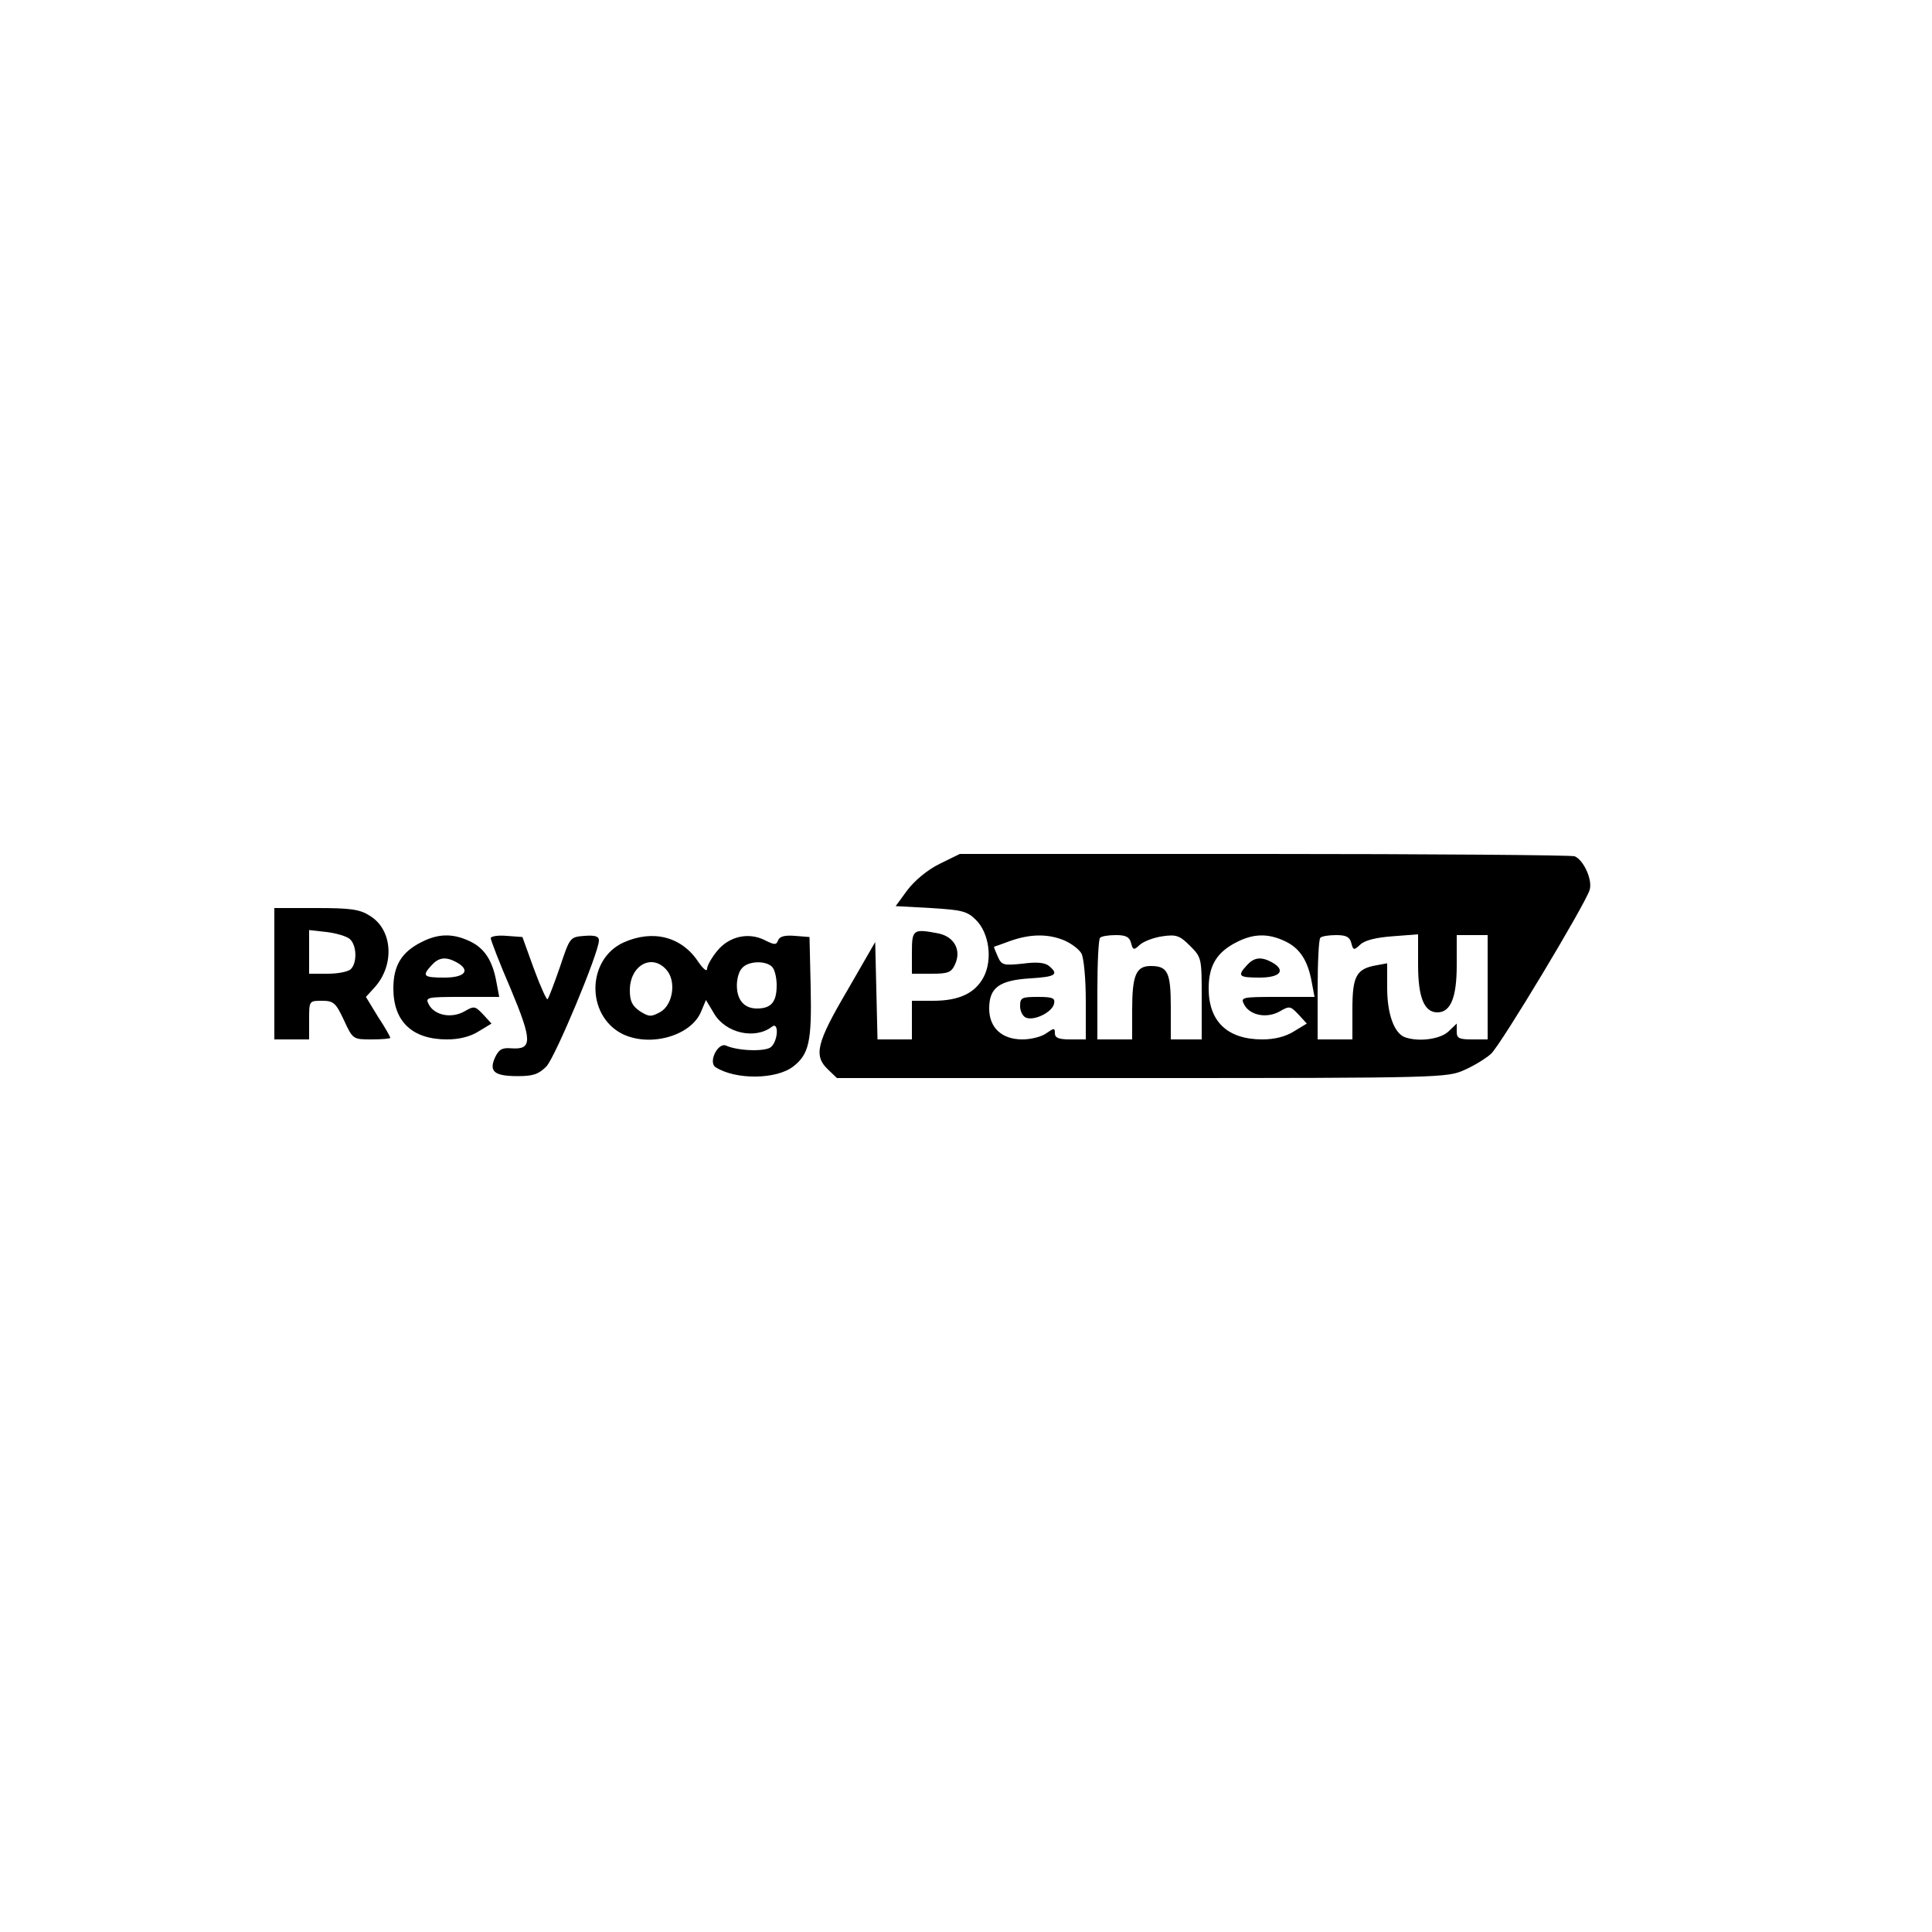 <?xml version="1.0" standalone="no"?>
<!DOCTYPE svg PUBLIC "-//W3C//DTD SVG 20010904//EN"
 "http://www.w3.org/TR/2001/REC-SVG-20010904/DTD/svg10.dtd">
<svg version="1.0" xmlns="http://www.w3.org/2000/svg"
 width="500pt" height="500pt" viewBox="0 0 500 500"
 preserveAspectRatio="xMidYMid meet">

<g transform="translate(0,500) scale(0.1,-0.1)"
fill="#000000" stroke="none">
<path d="M2431 2764 c-32 -16 -64 -43 -83 -68 l-30 -41 91 -5 c81 -5 94 -8
117 -31 34 -34 43 -102 20 -147 -22 -42 -63 -62 -131 -62 l-55 0 0 -50 0 -50
-45 0 -44 0 -3 126 -3 126 -72 -125 c-80 -136 -88 -169 -50 -205 l23 -22 790
0 c773 0 790 1 834 21 25 11 56 30 69 42 25 23 244 387 255 424 8 26 -16 78
-39 87 -9 3 -371 6 -804 6 l-787 0 -53 -26z m324 -198 c18 -8 38 -23 44 -34 6
-12 11 -66 11 -121 l0 -101 -40 0 c-30 0 -40 4 -40 16 0 14 -2 14 -22 0 -12
-9 -40 -16 -62 -16 -53 0 -86 30 -86 80 0 54 26 73 106 78 66 4 75 10 49 32
-11 9 -32 11 -69 6 -49 -5 -54 -4 -64 19 -6 14 -11 25 -9 25 1 0 20 7 42 15
51 18 97 19 140 1z m172 -6 c5 -19 7 -20 23 -5 10 9 37 19 59 22 35 5 44 2 71
-25 30 -30 30 -32 30 -136 l0 -106 -40 0 -40 0 0 83 c0 91 -8 107 -52 107 -38
0 -48 -24 -48 -114 l0 -76 -45 0 -45 0 0 128 c0 71 3 132 7 135 3 4 22 7 41 7
26 0 35 -5 39 -20z m399 4 c38 -18 59 -50 69 -107 l7 -37 -96 0 c-93 0 -96 -1
-86 -20 15 -28 58 -36 91 -18 26 15 28 15 49 -7 l22 -24 -33 -20 c-22 -14 -51
-21 -82 -21 -90 0 -139 46 -139 132 0 59 21 94 73 120 43 22 81 23 125 2z
m171 -4 c5 -20 7 -20 24 -4 12 11 42 18 84 21 l65 5 0 -79 c0 -85 16 -123 50
-123 34 0 50 38 50 122 l0 78 40 0 40 0 0 -135 0 -135 -40 0 c-34 0 -40 3 -40
20 l0 21 -22 -21 c-22 -20 -78 -27 -113 -14 -27 11 -45 60 -45 127 l0 64 -27
-5 c-53 -9 -63 -28 -63 -114 l0 -78 -45 0 -45 0 0 128 c0 71 3 132 7 135 3 4
22 7 41 7 26 0 35 -5 39 -20z"/>
<path d="M2640 2396 c0 -13 7 -27 16 -30 22 -8 68 15 72 37 3 14 -4 17 -42 17
-42 0 -46 -2 -46 -24z"/>
<path d="M3227 2502 c-26 -28 -21 -32 33 -32 54 0 69 19 31 40 -28 15 -46 12
-64 -8z"/>
<path d="M710 2480 l0 -170 45 0 45 0 0 50 c0 50 0 50 33 50 30 0 36 -5 57
-50 23 -50 24 -50 72 -50 26 0 48 2 48 4 0 3 -14 28 -32 55 l-31 51 21 23 c54
58 49 151 -11 187 -26 17 -51 20 -139 20 l-108 0 0 -170z m195 90 c18 -15 20
-61 3 -78 -7 -7 -34 -12 -60 -12 l-48 0 0 56 0 57 45 -5 c25 -3 52 -11 60 -18z"/>
<path d="M2360 2535 l0 -55 50 0 c44 0 52 3 62 25 16 36 -2 70 -42 79 -67 13
-70 11 -70 -49z"/>
<path d="M1091 2562 c-52 -26 -73 -61 -73 -120 0 -86 49 -132 139 -132 31 0
60 7 82 21 l33 20 -22 24 c-21 22 -23 22 -49 7 -33 -18 -76 -10 -91 18 -10 19
-7 20 86 20 l96 0 -7 37 c-10 57 -31 89 -69 107 -44 21 -82 20 -125 -2z m90
-52 c38 -21 23 -40 -31 -40 -54 0 -59 4 -33 32 18 20 36 23 64 8z"/>
<path d="M1270 2572 c0 -5 23 -65 52 -132 56 -134 56 -157 1 -153 -24 2 -32
-3 -42 -24 -16 -36 -2 -48 59 -48 40 0 54 5 74 25 23 24 136 295 136 326 0 11
-10 14 -37 12 -38 -3 -38 -3 -64 -81 -15 -43 -29 -80 -32 -83 -2 -3 -18 32
-35 78 l-30 83 -41 3 c-22 2 -41 -1 -41 -6z"/>
<path d="M1614 2561 c-95 -43 -98 -187 -5 -236 71 -36 178 -7 205 56 l13 31
21 -35 c30 -51 106 -68 150 -34 18 14 16 -37 -3 -53 -15 -12 -85 -10 -116 4
-21 9 -47 -43 -27 -56 52 -33 157 -32 201 2 41 32 48 65 45 205 l-3 130 -38 3
c-25 2 -39 -1 -43 -11 -5 -13 -9 -13 -35 0 -42 21 -92 10 -123 -28 -14 -17
-26 -38 -26 -46 0 -9 -10 -1 -23 18 -43 65 -117 84 -193 50z m110 -70 c27 -29
18 -91 -15 -110 -24 -13 -29 -13 -53 2 -20 14 -26 26 -26 54 0 64 56 96 94 54z
m274 7 c7 -7 12 -28 12 -48 0 -43 -14 -60 -51 -60 -33 0 -52 22 -52 60 0 16 5
36 13 44 15 19 61 21 78 4z"/>
</g>
</svg>
